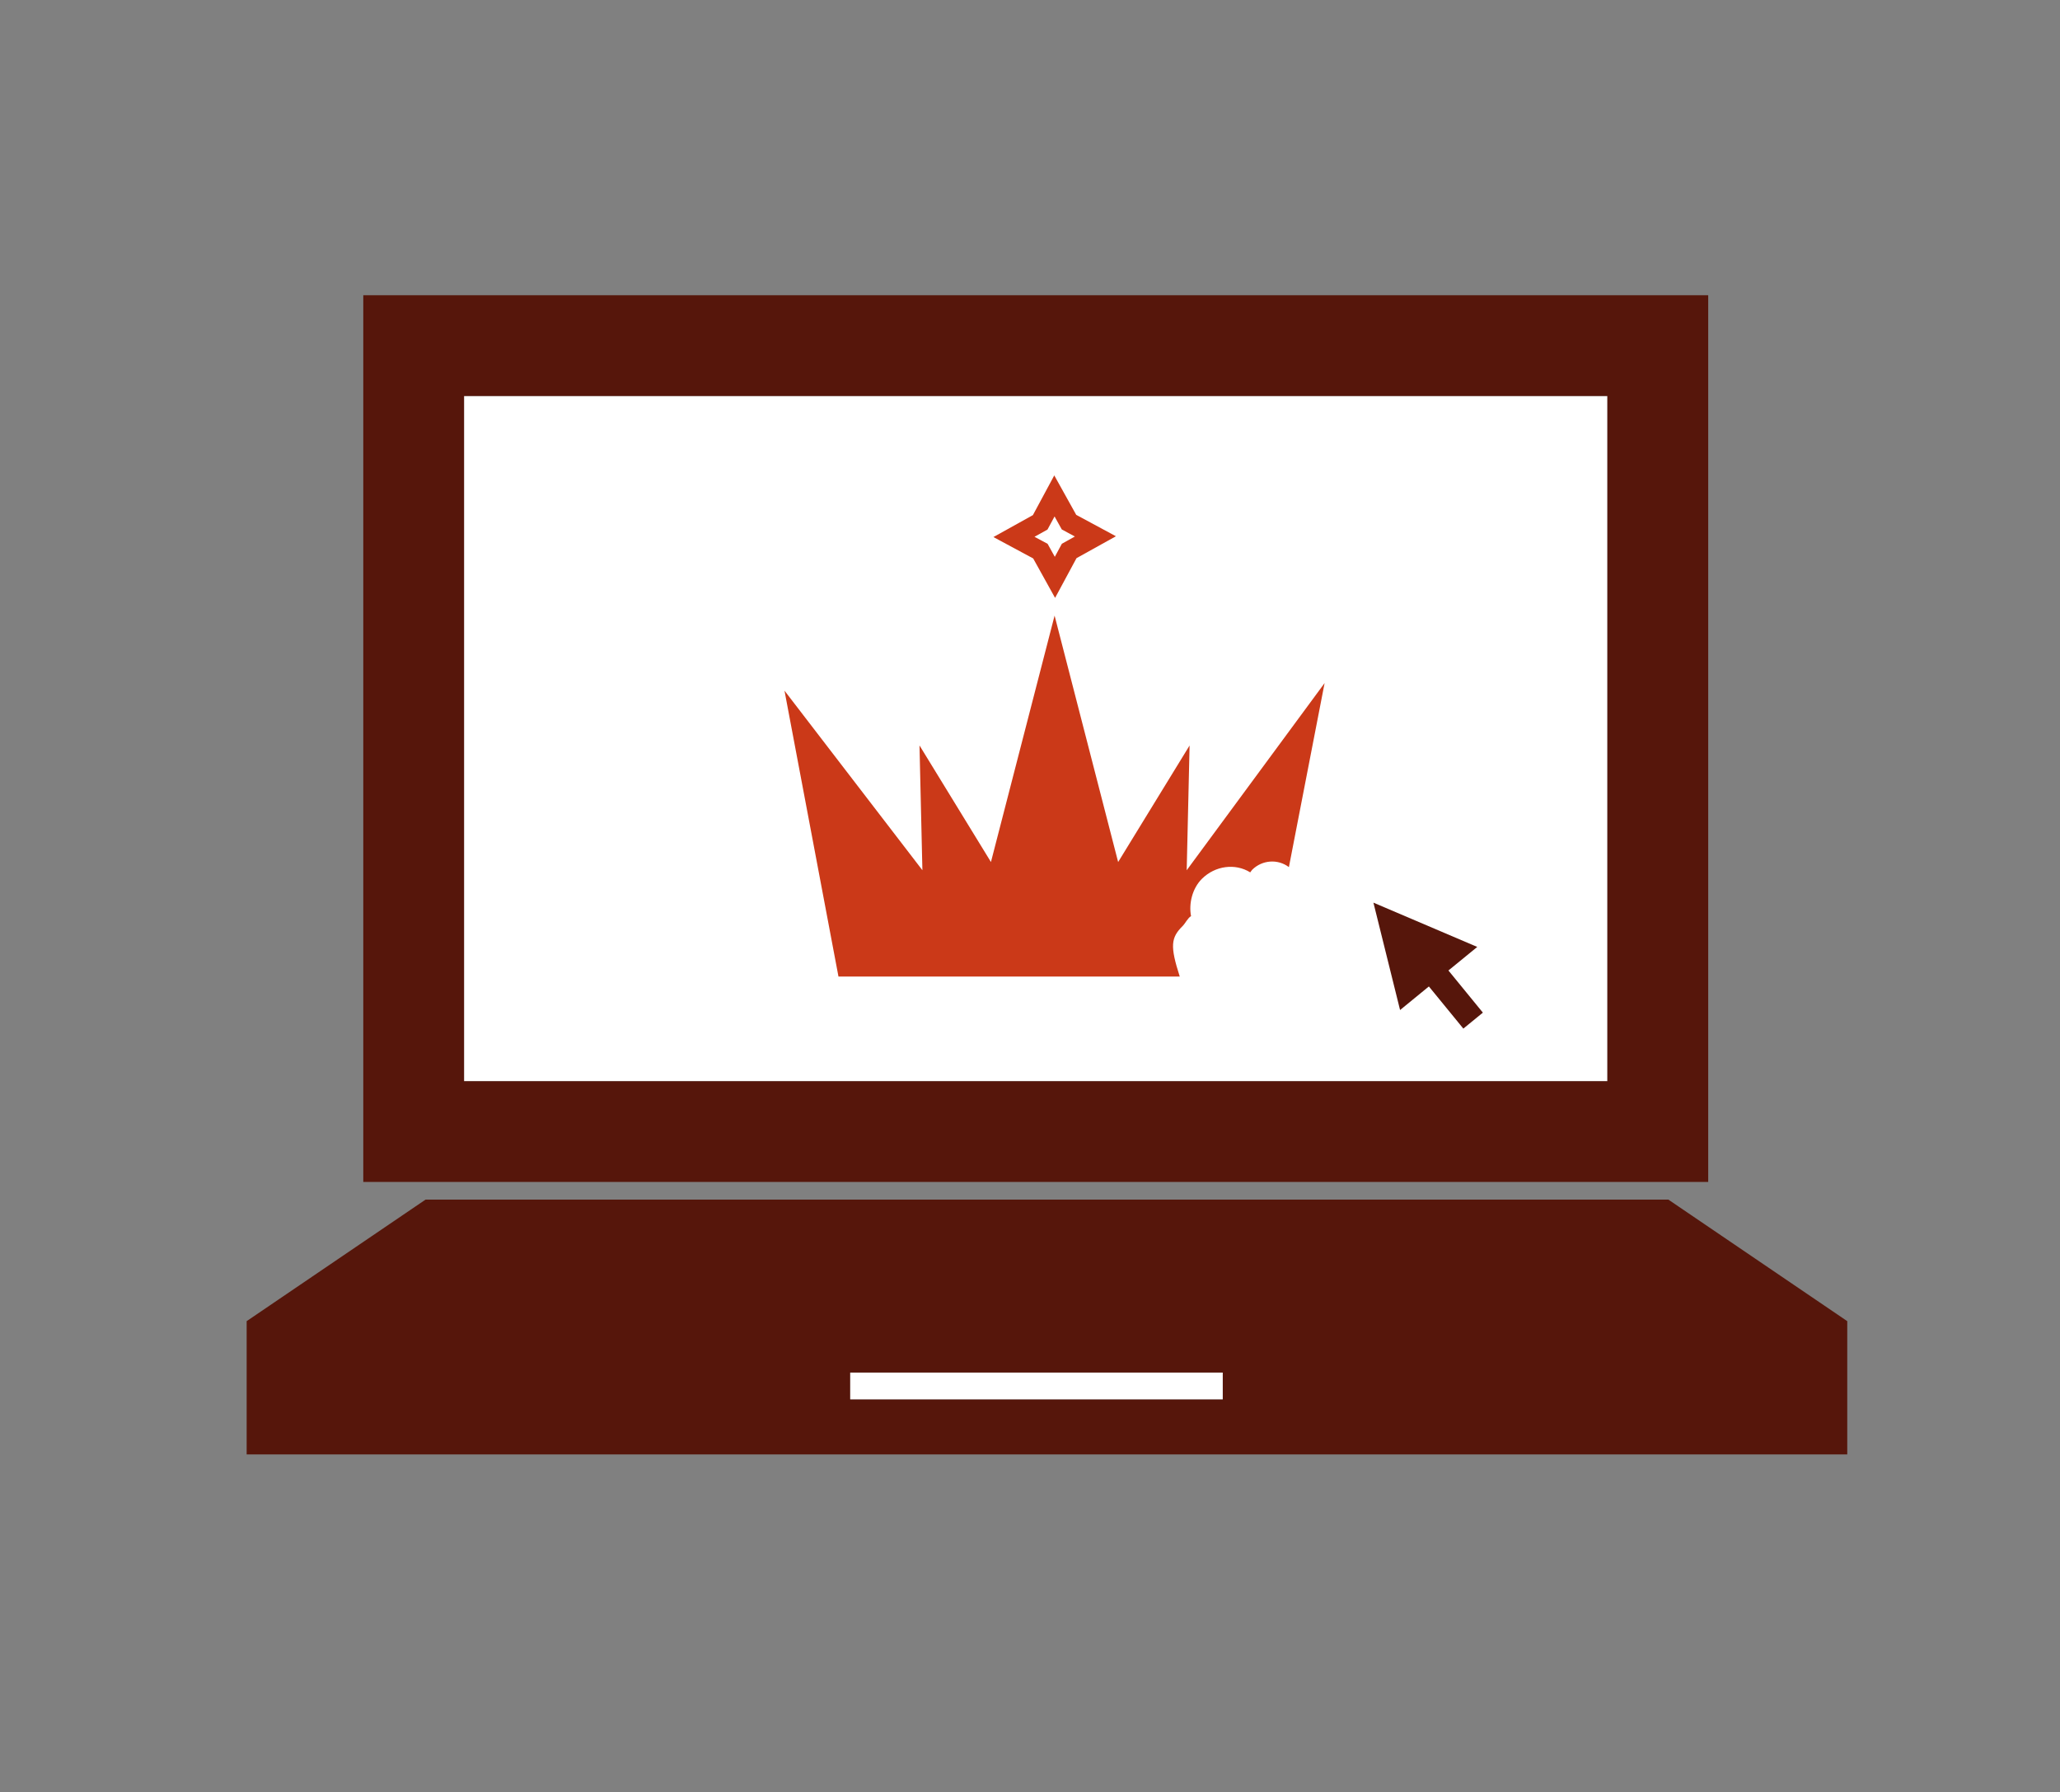 <?xml version="1.0" encoding="utf-8"?>
<!-- Generator: Adobe Illustrator 16.0.0, SVG Export Plug-In . SVG Version: 6.00 Build 0)  -->
<!DOCTYPE svg PUBLIC "-//W3C//DTD SVG 1.1//EN" "http://www.w3.org/Graphics/SVG/1.1/DTD/svg11.dtd">
<svg version="1.1" id="Layer_1" xmlns="http://www.w3.org/2000/svg" xmlns:xlink="http://www.w3.org/1999/xlink" x="0px" y="0px"
	 width="202.49px" height="176.178px" viewBox="0 0 202.49 176.178" enable-background="new 0 0 202.49 176.178"
	 xml:space="preserve">
<rect x="0" y="0" width="202.49" height="176.178" fill="#808080" stroke="none"/>
<g id="Cute_Eyes_2">
</g>
<g id="Line_Teeth">
	<g id="Smile_Teeth">
	</g>
</g>
<g id="Arrow_24">
</g>
<g>
	<rect x="45.613" y="38.928" fill="#FFFFFF" width="112.387" height="67.365"/>
	<g id="Layer_84_6_">
		<g>
			<path fill="#56160B" d="M167.91,29.023H35.71v87.17h132.2V29.023z M158,106.293H45.613V38.928H158V106.293z"/>
			<path fill="#56160B" d="M163.994,117.93h-59.342h-3.479H41.83l-17.585,11.949v13.102h157.333v-13.102L163.994,117.93z
				 M120.195,137.561h-36.62v-2.625h36.614v2.625H120.195z"/>
			<polygon fill="#56160B" points="140.453,96.975 143.841,101.119 145.761,99.549 142.375,95.406 145.208,93.09 135.002,88.736 
				137.622,99.293 			"/>
			<g>
				<g>
					<path fill-rule="evenodd" clip-rule="evenodd" fill="#CB3918" d="M116.252,91.031c0.249-0.248,0.528-0.82,0.824-0.967
						c-0.237-1.227,0.119-2.731,1.073-3.675c1.293-1.281,3.263-1.55,4.745-0.63c0.06-0.072,0.124-0.188,0.192-0.256
						c0.988-0.979,2.531-1.077,3.608-0.259l3.509-18.093l-13.555,18.401l0.284-12.265l-7.023,11.457l-6.247-24.225l-6.256,24.223
						l-7.023-11.461l0.285,12.266L77.112,67.895L82.418,96h21.244h12.303C114.998,93,115.092,92.174,116.252,91.031z"/>
				</g>
				<g>
					<path fill="#CB3918" d="M103.711,58.777l-2.154-3.879l-3.907-2.102l3.88-2.156l2.101-3.904l2.157,3.877l3.904,2.104
						l-3.876,2.154L103.711,58.777z M101.687,52.77l1.289,0.693l0.708,1.277l0.693-1.285l1.279-0.713l-1.286-0.693l-0.711-1.277
						l-0.695,1.289L101.687,52.77z"/>
				</g>
			</g>
		</g>
	</g>
	<polygon fill="#FFFFFF" points="120.195,137.561 83.575,137.561 83.575,134.936 120.189,134.936 120.189,137.561 	"/>
</g>
</svg>
